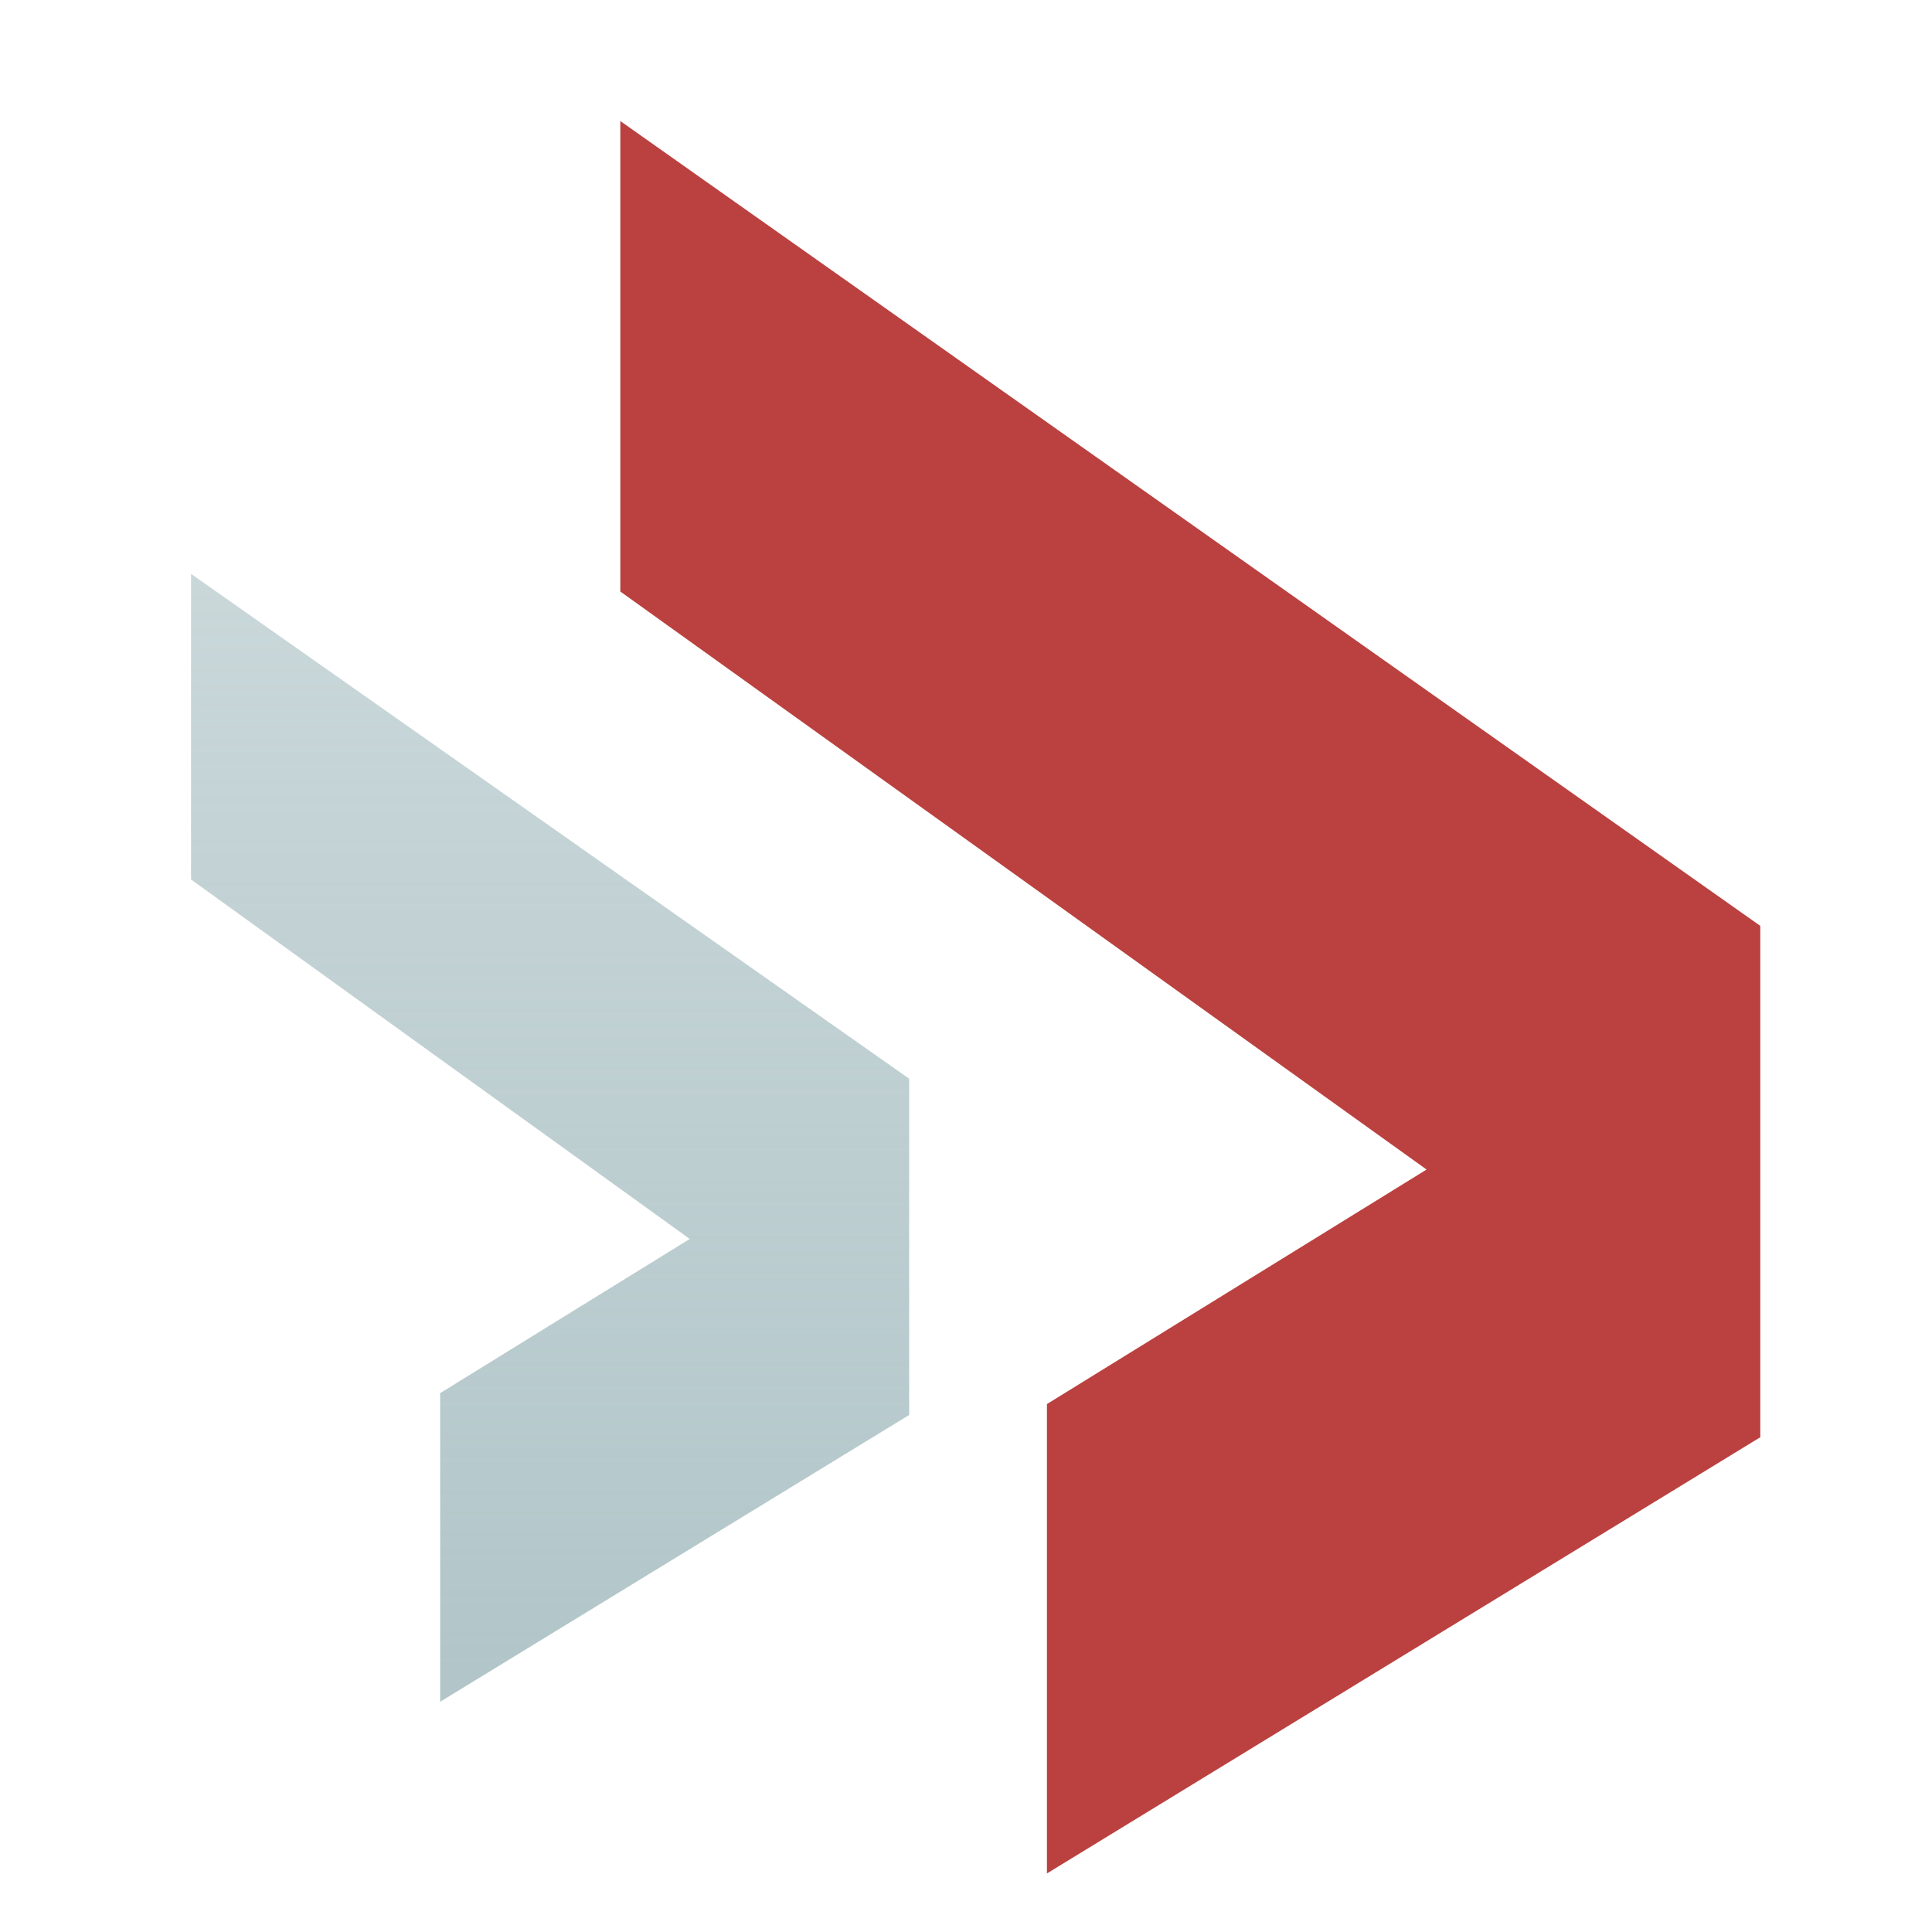 <?xml version="1.0" encoding="UTF-8" standalone="no"?>
<!-- Created with Inkscape (http://www.inkscape.org/) -->

<svg
   xmlns:dc="http://purl.org/dc/elements/1.1/"
   xmlns:cc="http://creativecommons.org/ns#"
   xmlns:rdf="http://www.w3.org/1999/02/22-rdf-syntax-ns#"
   xmlns:svg="http://www.w3.org/2000/svg"
   xmlns="http://www.w3.org/2000/svg"
   xmlns:xlink="http://www.w3.org/1999/xlink"
   xmlns:sodipodi="http://sodipodi.sourceforge.net/DTD/sodipodi-0.dtd"
   xmlns:inkscape="http://www.inkscape.org/namespaces/inkscape"
   sodipodi:docname="blaplay.svg"
   inkscape:version="0.48+devel r"
   version="1.1"
   id="svg3016"
   height="96"
   width="96"
   inkscape:export-filename="/home/nik/sources/blaplay-git/blaplay/images/hicolor/16x16/apps/blaplay.png"
   inkscape:export-xdpi="15"
   inkscape:export-ydpi="15">
  <defs
     id="defs3018">
    <linearGradient
       inkscape:collect="always"
       id="linearGradient3808">
      <stop
         style="stop-color:#b2c6c9;stop-opacity:1;"
         offset="0"
         id="stop3810" />
      <stop
         style="stop-color:#b2c6c9;stop-opacity:0;"
         offset="1"
         id="stop3812" />
    </linearGradient>
    <linearGradient
       inkscape:collect="always"
       xlink:href="#linearGradient3808"
       id="linearGradient3814"
       x1="28.799"
       y1="44.972"
       x2="28.799"
       y2="-192.146"
       gradientUnits="userSpaceOnUse" />
    <filter
       id="filter3928"
       inkscape:label="Drop shadow"
       width="1.5"
       height="1.5"
       x="-0.25"
       y="-0.25"
       color-interpolation-filters="sRGB">
      <feGaussianBlur
         id="feGaussianBlur3930"
         in="SourceAlpha"
         stdDeviation="2"
         result="blur" />
      <feColorMatrix
         id="feColorMatrix3932"
         result="bluralpha"
         type="matrix"
         values="1 0 0 0 0 0 1 0 0 0 0 0 1 0 0 0 0 0 0.5 0 " />
      <feOffset
         id="feOffset3934"
         in="bluralpha"
         dx="2"
         dy="2"
         result="offsetBlur" />
      <feMerge
         id="feMerge3936">
        <feMergeNode
           id="feMergeNode3938"
           in="offsetBlur" />
        <feMergeNode
           id="feMergeNode3940"
           in="SourceGraphic" />
      </feMerge>
    </filter>
    <filter
       id="filter3942"
       inkscape:label="Drop shadow"
       width="1.5"
       height="1.5"
       x="-0.25"
       y="-0.25"
       color-interpolation-filters="sRGB">
      <feGaussianBlur
         id="feGaussianBlur3944"
         in="SourceAlpha"
         stdDeviation="2"
         result="blur" />
      <feColorMatrix
         id="feColorMatrix3946"
         result="bluralpha"
         type="matrix"
         values="1 0 0 0 0 0 1 0 0 0 0 0 1 0 0 0 0 0 0.5 0 " />
      <feOffset
         id="feOffset3948"
         in="bluralpha"
         dx="2"
         dy="2"
         result="offsetBlur" />
      <feMerge
         id="feMerge3950">
        <feMergeNode
           id="feMergeNode3952"
           in="offsetBlur" />
        <feMergeNode
           id="feMergeNode3954"
           in="SourceGraphic" />
      </feMerge>
    </filter>
    <linearGradient
       gradientTransform="translate(2.593,62.752)"
       inkscape:collect="always"
       xlink:href="#linearGradient3808-3"
       id="linearGradient3814-9"
       x1="28.799"
       y1="44.972"
       x2="28.799"
       y2="-192.146"
       gradientUnits="userSpaceOnUse" />
    <linearGradient
       inkscape:collect="always"
       id="linearGradient3808-3">
      <stop
         style="stop-color:#b2c6c9;stop-opacity:1;"
         offset="0"
         id="stop3810-4" />
      <stop
         style="stop-color:#b2c6c9;stop-opacity:0;"
         offset="1"
         id="stop3812-6" />
    </linearGradient>
    <filter
       color-interpolation-filters="sRGB"
       id="filter3928-2"
       inkscape:label="Drop shadow"
       width="1.5"
       height="1.5"
       x="-0.25"
       y="-0.25">
      <feGaussianBlur
         id="feGaussianBlur3930-5"
         in="SourceAlpha"
         stdDeviation="2"
         result="blur" />
      <feColorMatrix
         id="feColorMatrix3932-3"
         result="bluralpha"
         type="matrix"
         values="1 0 0 0 0 0 1 0 0 0 0 0 1 0 0 0 0 0 0.5 0 " />
      <feOffset
         id="feOffset3934-2"
         in="bluralpha"
         dx="2"
         dy="2"
         result="offsetBlur" />
      <feMerge
         id="feMerge3936-0">
        <feMergeNode
           id="feMergeNode3938-0"
           in="offsetBlur" />
        <feMergeNode
           id="feMergeNode3940-0"
           in="SourceGraphic" />
      </feMerge>
    </filter>
    <linearGradient
       inkscape:collect="always"
       xlink:href="#linearGradient3800-8"
       id="linearGradient3806-9"
       x1="67.625"
       y1="57.829"
       x2="67.625"
       y2="-300.156"
       gradientUnits="userSpaceOnUse" />
    <linearGradient
       inkscape:collect="always"
       id="linearGradient3800-8">
      <stop
         style="stop-color:#a51f1c;stop-opacity:1;"
         offset="0"
         id="stop3802-0" />
      <stop
         style="stop-color:#a51f1c;stop-opacity:0;"
         offset="1"
         id="stop3804-9" />
    </linearGradient>
    <filter
       color-interpolation-filters="sRGB"
       id="filter3942-6"
       inkscape:label="Drop shadow"
       width="1.5"
       height="1.5"
       x="-0.25"
       y="-0.25">
      <feGaussianBlur
         id="feGaussianBlur3944-7"
         in="SourceAlpha"
         stdDeviation="2"
         result="blur" />
      <feColorMatrix
         id="feColorMatrix3946-2"
         result="bluralpha"
         type="matrix"
         values="1 0 0 0 0 0 1 0 0 0 0 0 1 0 0 0 0 0 0.5 0 " />
      <feOffset
         id="feOffset3948-1"
         in="bluralpha"
         dx="2"
         dy="2"
         result="offsetBlur" />
      <feMerge
         id="feMerge3950-4">
        <feMergeNode
           id="feMergeNode3952-4"
           in="offsetBlur" />
        <feMergeNode
           id="feMergeNode3954-8"
           in="SourceGraphic" />
      </feMerge>
    </filter>
    <linearGradient
       gradientTransform="translate(2.593,62.752)"
       y2="-300.156"
       x2="67.625"
       y1="57.829"
       x1="67.625"
       gradientUnits="userSpaceOnUse"
       id="linearGradient4027"
       xlink:href="#linearGradient3800-8"
       inkscape:collect="always" />
  </defs>
  <sodipodi:namedview
     id="base"
     pagecolor="#ffffff"
     bordercolor="#666666"
     borderopacity="1.0"
     inkscape:pageopacity="0"
     inkscape:pageshadow="2"
     inkscape:zoom="2.8284271"
     inkscape:cx="-6.1888655"
     inkscape:cy="55.43263"
     inkscape:current-layer="g4084"
     showgrid="true"
     inkscape:document-units="px"
     inkscape:grid-bbox="true"
     inkscape:window-width="1361"
     inkscape:window-height="859"
     inkscape:window-x="198"
     inkscape:window-y="35"
     inkscape:window-maximized="0"
     width="0px"
     height="0px"
     fit-margin-top="0"
     fit-margin-left="0"
     fit-margin-right="0"
     fit-margin-bottom="0"
     showborder="true" />
  <g
     id="layer1"
     inkscape:label="Layer 1"
     inkscape:groupmode="layer"
     transform="translate(0,32)"
     style="display:inline">
    <path
       sodipodi:nodetypes="cccccccc"
       id="path2816"
       d="m 39.531,-25.666 52.923,37.942 -24.919,15.394 0,30.81 46.824,-28.632 0,-33.566 -74.828,-52.83 0,30.883 z"
       style="fill:#ffffff;fill-opacity:0.784;stroke:none;display:inline;filter:url(#filter3942)"
       inkscape:connector-curvature="0"
       transform="matrix(0.757,0,0,0.757,-0.616,15.307)" />
    <path
       sodipodi:nodetypes="cccccccc"
       id="path2816-2"
       d="m 11.354,-6.761 32.735,23.593 -16.385,10.122 0,20.259 30.788,-18.827 0,-22.071 -47.139,-33.141 0,20.065 z"
       style="fill:#ffffff;fill-opacity:0.808;stroke:none;display:inline;filter:url(#filter3928)"
       inkscape:connector-curvature="0"
       transform="matrix(0.757,0,0,0.757,-0.616,15.307)" />
  </g>
  <g
     style="display:inline"
     transform="translate(0,32)"
     inkscape:groupmode="layer"
     inkscape:label="Layer 1 copy"
     id="g4084">
    <path
       inkscape:connector-curvature="0"
       style="fill:#ad1f1d;fill-opacity:0.847;stroke:none;display:inline;filter:url(#filter3942)"
       d="m 39.531,-25.666 52.923,37.942 -24.919,15.394 0,30.81 46.824,-28.632 0,-33.566 -74.828,-52.83 0,30.883 z"
       id="path4086"
       sodipodi:nodetypes="cccccccc"
       transform="matrix(0.757,0,0,0.757,-0.616,15.307)" />
    <path
       inkscape:connector-curvature="0"
       style="fill:url(#linearGradient3814);fill-opacity:1;stroke:none;display:inline;filter:url(#filter3928)"
       d="m 11.354,-6.761 32.735,23.593 -16.385,10.122 0,20.259 30.788,-18.827 0,-22.071 -47.139,-33.141 0,20.065 z"
       id="path4088"
       sodipodi:nodetypes="cccccccc"
       transform="matrix(0.757,0,0,0.757,-0.616,15.307)" />
  </g>
</svg>
